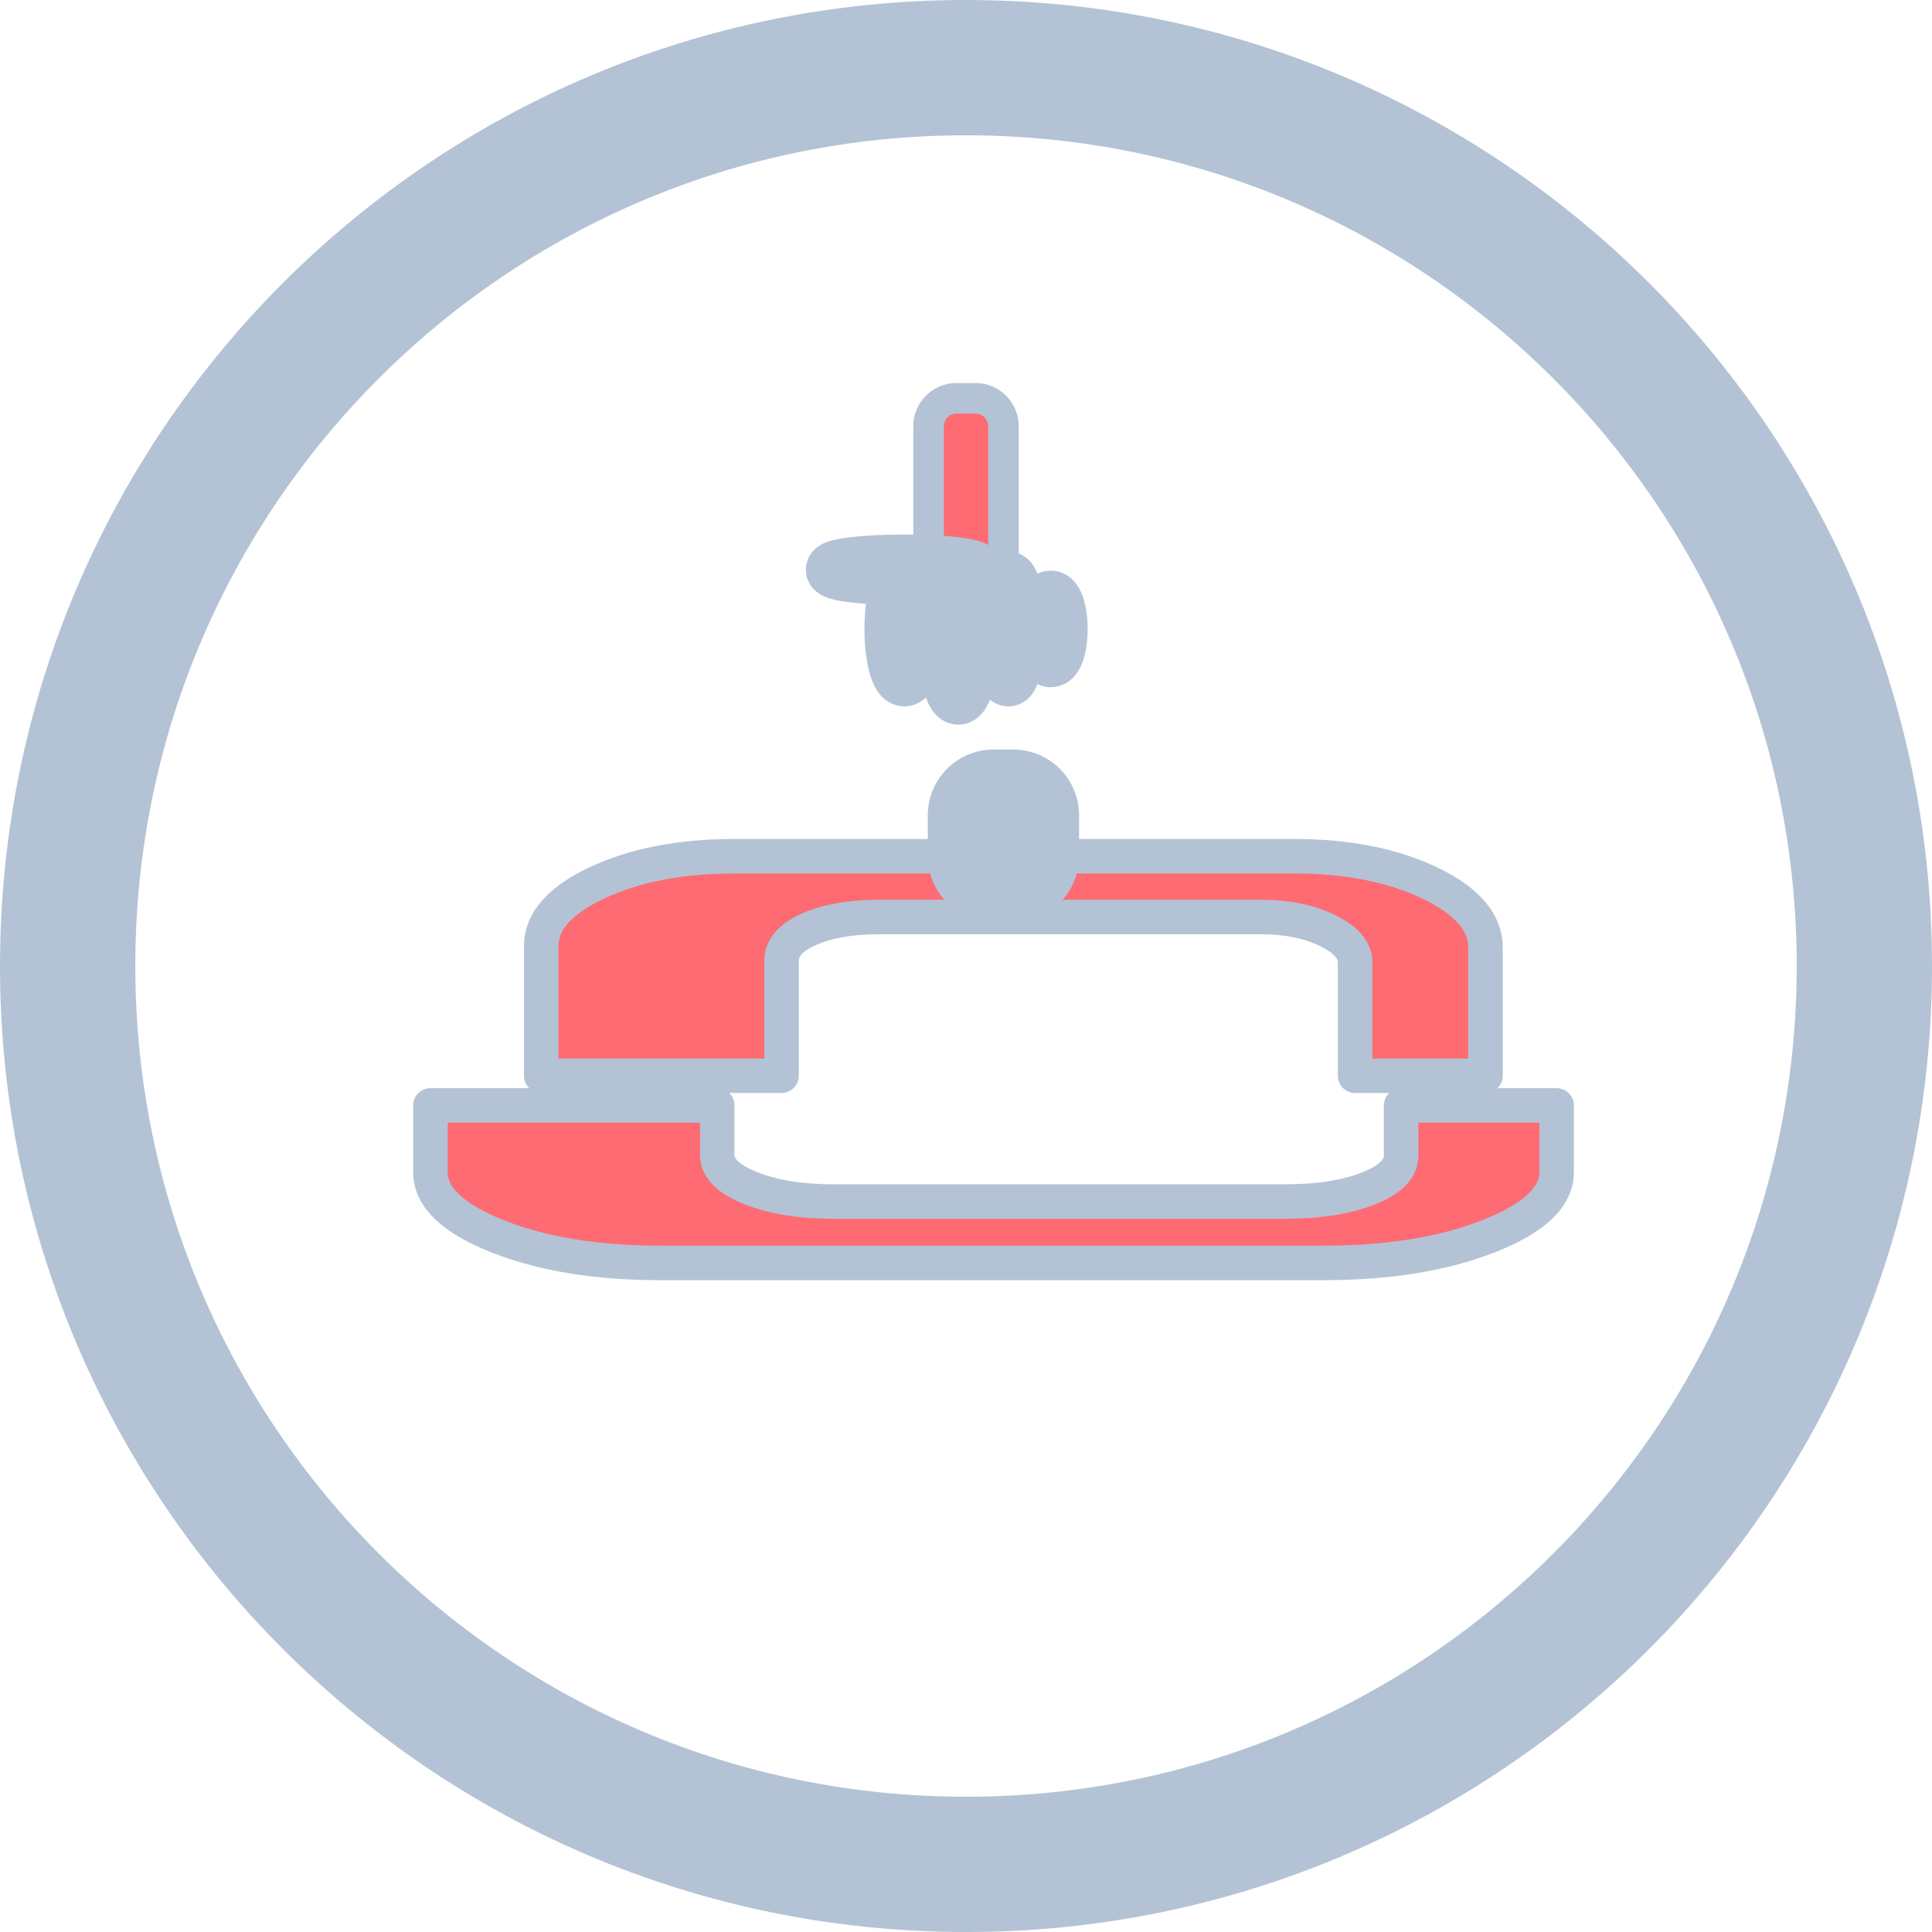 <?xml version="1.0" encoding="UTF-8" standalone="no"?>
<!DOCTYPE svg PUBLIC "-//W3C//DTD SVG 1.1//EN" "http://www.w3.org/Graphics/SVG/1.1/DTD/svg11.dtd">
<!-- Created with Vectornator (http://vectornator.io/) -->
<svg height="100%" stroke-miterlimit="10" style="fill-rule:nonzero;clip-rule:evenodd;stroke-linecap:round;stroke-linejoin:round;" version="1.1" viewBox="296.818 736.75 293.753 293.753" width="100%" xml:space="preserve" xmlns="http://www.w3.org/2000/svg" xmlns:vectornator="http://vectornator.io" xmlns:xlink="http://www.w3.org/1999/xlink">
<defs/>
<g id="Layer-3" vectornator:layerName="Layer 3">
<g opacity="1" vectornator:layerName="Group 5">
<path d="M307.104 883.626C307.104 808.189 368.258 747.035 443.695 747.035C519.132 747.035 580.286 808.189 580.286 883.626C580.286 959.063 519.132 1020.22 443.695 1020.22C368.258 1020.22 307.104 959.063 307.104 883.626Z" fill="none" opacity="0.995" stroke="#b3c3d5" stroke-linecap="butt" stroke-linejoin="round" stroke-width="20.571" vectornator:layerName="Oval 1"/>
<path d="M362.26 904.825L362.26 914.973C362.26 918.78 365.682 922.036 372.509 924.736C379.337 927.435 387.585 928.776 397.214 928.776L498.048 928.776C507.852 928.776 516.191 927.435 523.106 924.736C530.021 922.036 533.497 918.78 533.497 914.973L533.497 904.825L509.852 904.825L509.852 912.478C509.852 914.485 508.195 916.14 504.869 917.455C501.543 918.77 497.328 919.441 492.251 919.441L423.474 919.441C418.572 919.441 414.412 918.764 410.998 917.414C407.584 916.064 405.873 914.375 405.873 912.367L405.873 904.825L362.26 904.825Z" fill="#ff6b73" fill-rule="nonzero" opacity="1" stroke="#b3c3d5" stroke-linecap="butt" stroke-linejoin="round" stroke-width="5.245" vectornator:layerName="Curve 1"/>
<path d="M408.39 866.938C400.315 866.938 393.398 868.277 387.672 870.946C381.946 873.616 379.106 876.835 379.106 880.599L379.106 900.315L415.652 900.315L415.652 882.849C415.652 880.864 417.042 879.268 419.831 878.036C422.621 876.804 426.155 876.182 430.413 876.182L488.567 876.182C492.531 876.182 495.885 876.872 498.675 878.241C501.464 879.61 502.854 881.219 502.854 883.067L502.854 900.315L522.683 900.315L522.683 880.804C522.683 876.971 519.859 873.704 514.206 871.001C508.553 868.297 501.681 866.938 493.606 866.938L408.39 866.938Z" fill="#ff6b73" fill-rule="nonzero" opacity="1" stroke="#b3c3d5" stroke-linecap="butt" stroke-linejoin="round" stroke-width="5.245" vectornator:layerName="Curve 2"/>
<path d="M447.878 860.709L450.894 860.709L450.894 866.938L447.878 866.938L447.878 860.709Z" fill="#ff6b73" fill-rule="nonzero" opacity="1" stroke="#b3c3d5" stroke-linecap="butt" stroke-linejoin="round" stroke-width="19.989" vectornator:layerName="Rectangle 1"/>
<path d="M438.003 801.555C438.003 799.211 439.905 797.312 442.25 797.312L445.14 797.312C447.485 797.312 449.386 799.211 449.386 801.555L449.386 828.232C449.386 830.576 447.485 832.475 445.14 832.475L442.25 832.475C439.905 832.475 438.003 830.576 438.003 828.232L438.003 801.555Z" fill="#ff6b73" fill-rule="nonzero" opacity="1" stroke="#b3c3d5" stroke-linecap="butt" stroke-linejoin="round" stroke-width="4.648" vectornator:layerName="Rectangle 2"/>
<g opacity="1" vectornator:layerName="Group 1">
<path d="M423.421 823.385C423.421 822.673 428.302 822.096 434.323 822.096C440.344 822.096 445.226 822.673 445.226 823.385C445.226 824.096 440.344 824.673 434.323 824.673C428.302 824.673 423.421 824.096 423.421 823.385Z" fill="#ff6b73" fill-rule="nonzero" opacity="1" stroke="#b3c3d5" stroke-linecap="butt" stroke-linejoin="round" stroke-width="8.15" vectornator:layerName="Oval 1"/>
<path d="M432.331 832.375C432.331 828.122 433.226 824.673 434.33 824.673C435.435 824.673 436.33 828.122 436.33 832.375C436.33 836.629 435.435 840.078 434.33 840.078C433.226 840.078 432.331 836.629 432.331 832.375Z" fill="#ff6b73" fill-rule="nonzero" opacity="1" stroke="#b3c3d5" stroke-linecap="butt" stroke-linejoin="round" stroke-width="8.15" vectornator:layerName="Oval 4"/>
<path d="M440.594 834.708C440.594 830.209 441.46 826.561 442.527 826.561C443.594 826.561 444.459 830.209 444.459 834.708C444.459 839.207 443.594 842.855 442.527 842.855C441.46 842.855 440.594 839.207 440.594 834.708Z" fill="#ff6b73" fill-rule="nonzero" opacity="1" stroke="#b3c3d5" stroke-linecap="butt" stroke-linejoin="round" stroke-width="8.15" vectornator:layerName="Oval 5"/>
<path d="M448.699 832.375C448.699 828.122 449.341 824.673 450.132 824.673C450.923 824.673 451.565 828.122 451.565 832.375C451.565 836.629 450.923 840.078 450.132 840.078C449.341 840.078 448.699 836.629 448.699 832.375Z" fill="#ff6b73" fill-rule="nonzero" opacity="1" stroke="#b3c3d5" stroke-linecap="butt" stroke-linejoin="round" stroke-width="8.15" vectornator:layerName="Oval 6"/>
<path d="M455.055 832.375C455.055 829.727 455.741 827.58 456.587 827.58C457.434 827.58 458.12 829.727 458.12 832.375C458.12 835.024 457.434 837.171 456.587 837.171C455.741 837.171 455.055 835.024 455.055 832.375Z" fill="#ff6b73" fill-rule="nonzero" opacity="1" stroke="#b3c3d5" stroke-linecap="butt" stroke-linejoin="round" stroke-width="8.15" vectornator:layerName="Oval 2"/>
</g>
</g>
</g>
</svg>
